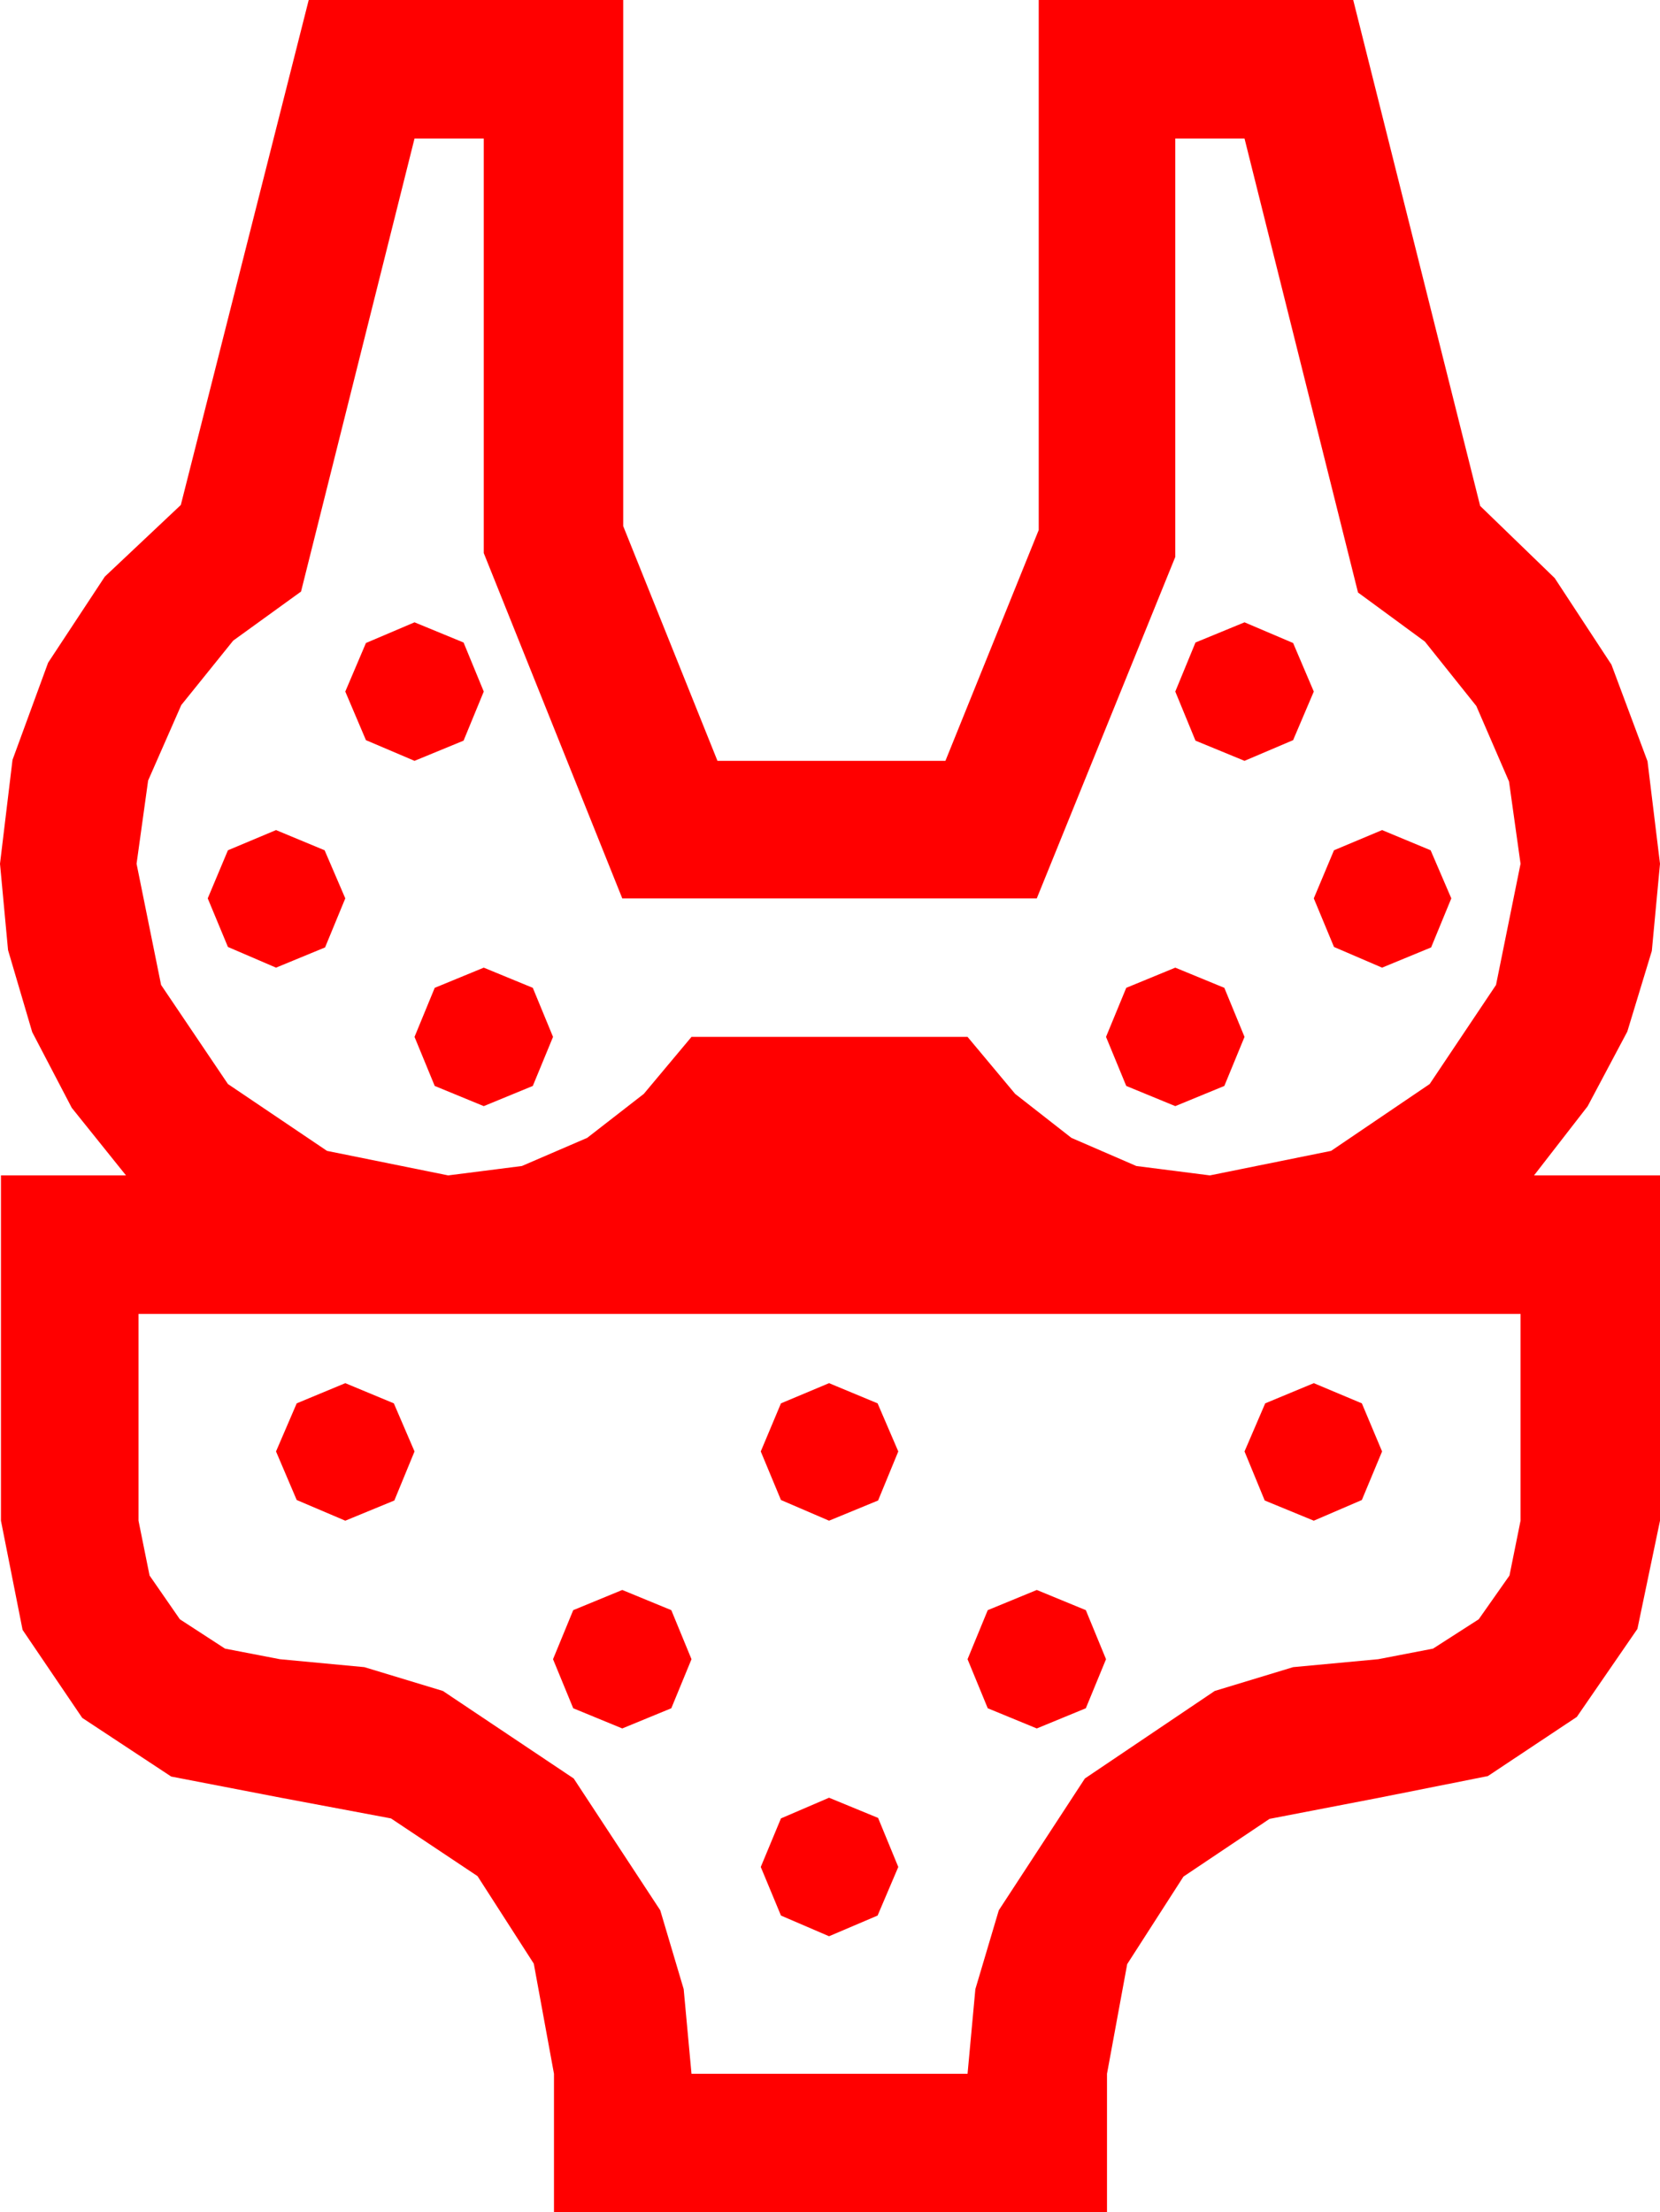 <?xml version="1.0" encoding="utf-8"?>
<!DOCTYPE svg PUBLIC "-//W3C//DTD SVG 1.1//EN" "http://www.w3.org/Graphics/SVG/1.1/DTD/svg11.dtd">
<svg width="50.566" height="67.383" xmlns="http://www.w3.org/2000/svg" xmlns:xlink="http://www.w3.org/1999/xlink" xmlns:xml="http://www.w3.org/XML/1998/namespace" version="1.1">
  <g>
    <g>
      <path style="fill:#FF0000;fill-opacity:1" d="M25.254,54.756L26.748,55.371 27.363,56.865 26.733,58.345 25.254,58.975 23.789,58.345 23.174,56.865 23.789,55.386 25.254,54.756z M31.582,48.428L33.076,49.043 33.691,50.537 33.076,52.031 31.582,52.646 30.088,52.031 29.473,50.537 30.088,49.043 31.582,48.428z M18.955,48.428L20.449,49.043 21.064,50.537 20.449,52.031 18.955,52.646 17.461,52.031 16.846,50.537 17.461,49.043 18.955,48.428z M40.02,42.129L41.484,42.744 42.1,44.209 41.484,45.688 40.02,46.318 38.525,45.703 37.91,44.209 38.54,42.744 40.02,42.129z M25.254,42.129L26.733,42.744 27.363,44.209 26.748,45.703 25.254,46.318 23.789,45.688 23.174,44.209 23.789,42.744 25.254,42.129z M10.518,42.129L11.997,42.744 12.627,44.209 12.012,45.703 10.518,46.318 9.038,45.688 8.408,44.209 9.038,42.744 10.518,42.129z M4.219,40.02L4.219,46.318 4.556,47.988 5.479,49.321 6.855,50.215 8.525,50.537 11.1,50.779 13.491,51.504 17.476,54.17 20.112,58.184 20.826,60.586 21.064,63.164 29.473,63.164 29.711,60.586 30.425,58.184 33.047,54.17 37.002,51.504 39.39,50.779 41.982,50.537 43.652,50.215 45.044,49.321 45.981,47.988 46.318,46.318 46.318,40.02 4.219,40.02z M35.801,29.473L37.295,30.088 37.91,31.582 37.295,33.076 35.801,33.691 34.307,33.076 33.691,31.582 34.307,30.088 35.801,29.473z M14.736,29.473L16.23,30.088 16.846,31.582 16.23,33.076 14.736,33.691 13.242,33.076 12.627,31.582 13.242,30.088 14.736,29.473z M42.1,25.283L43.579,25.898 44.209,27.363 43.594,28.857 42.1,29.473 40.635,28.843 40.02,27.363 40.635,25.898 42.1,25.283z M8.408,25.283L9.888,25.898 10.518,27.363 9.902,28.857 8.408,29.473 6.943,28.843 6.328,27.363 6.943,25.898 8.408,25.283z M37.91,18.955L39.39,19.585 40.02,21.064 39.39,22.544 37.91,23.174 36.416,22.559 35.801,21.064 36.416,19.57 37.91,18.955z M12.627,18.955L14.121,19.57 14.736,21.064 14.121,22.559 12.627,23.174 11.147,22.544 10.518,21.064 11.147,19.585 12.627,18.955z M12.627,4.219L9.17,18.018 7.104,19.512 5.522,21.475 4.512,23.774 4.16,26.309 4.907,30 6.943,33.018 9.961,35.054 13.652,35.801 15.897,35.515 17.886,34.658 19.611,33.318 21.064,31.582 29.473,31.582 30.923,33.318 32.637,34.658 34.614,35.515 36.855,35.801 40.547,35.054 43.55,33.018 45.571,30 46.318,26.309 45.967,23.804 44.971,21.504 43.403,19.541 41.367,18.047 37.91,4.219 35.801,4.219 35.801,16.963 31.582,27.363 18.955,27.363 14.736,16.846 14.736,4.219 12.627,4.219z M9.404,0L18.984,0 18.984,16.025 21.855,23.174 28.799,23.174 31.641,16.143 31.641,0 41.221,0 45.088,15.41 47.358,17.607 49.087,20.244 50.186,23.188 50.566,26.309 50.317,28.964 49.57,31.421 48.362,33.695 46.729,35.801 50.566,35.801 50.566,46.318 49.878,49.614 48.032,52.295 45.322,54.097 42.012,54.756 38.672,55.4 36.05,57.158 34.336,59.824 33.721,63.164 33.721,67.383 16.875,67.383 16.875,63.164 16.26,59.81 14.546,57.144 11.909,55.386 8.555,54.756 5.215,54.111 2.505,52.324 0.688,49.644 0.029,46.318 0.029,35.801 3.838,35.801 2.186,33.743 0.981,31.436 0.245,28.938 0,26.309 0.381,23.145 1.465,20.186 3.193,17.563 5.508,15.381 9.404,0z" />
    </g>
  </g>
</svg>